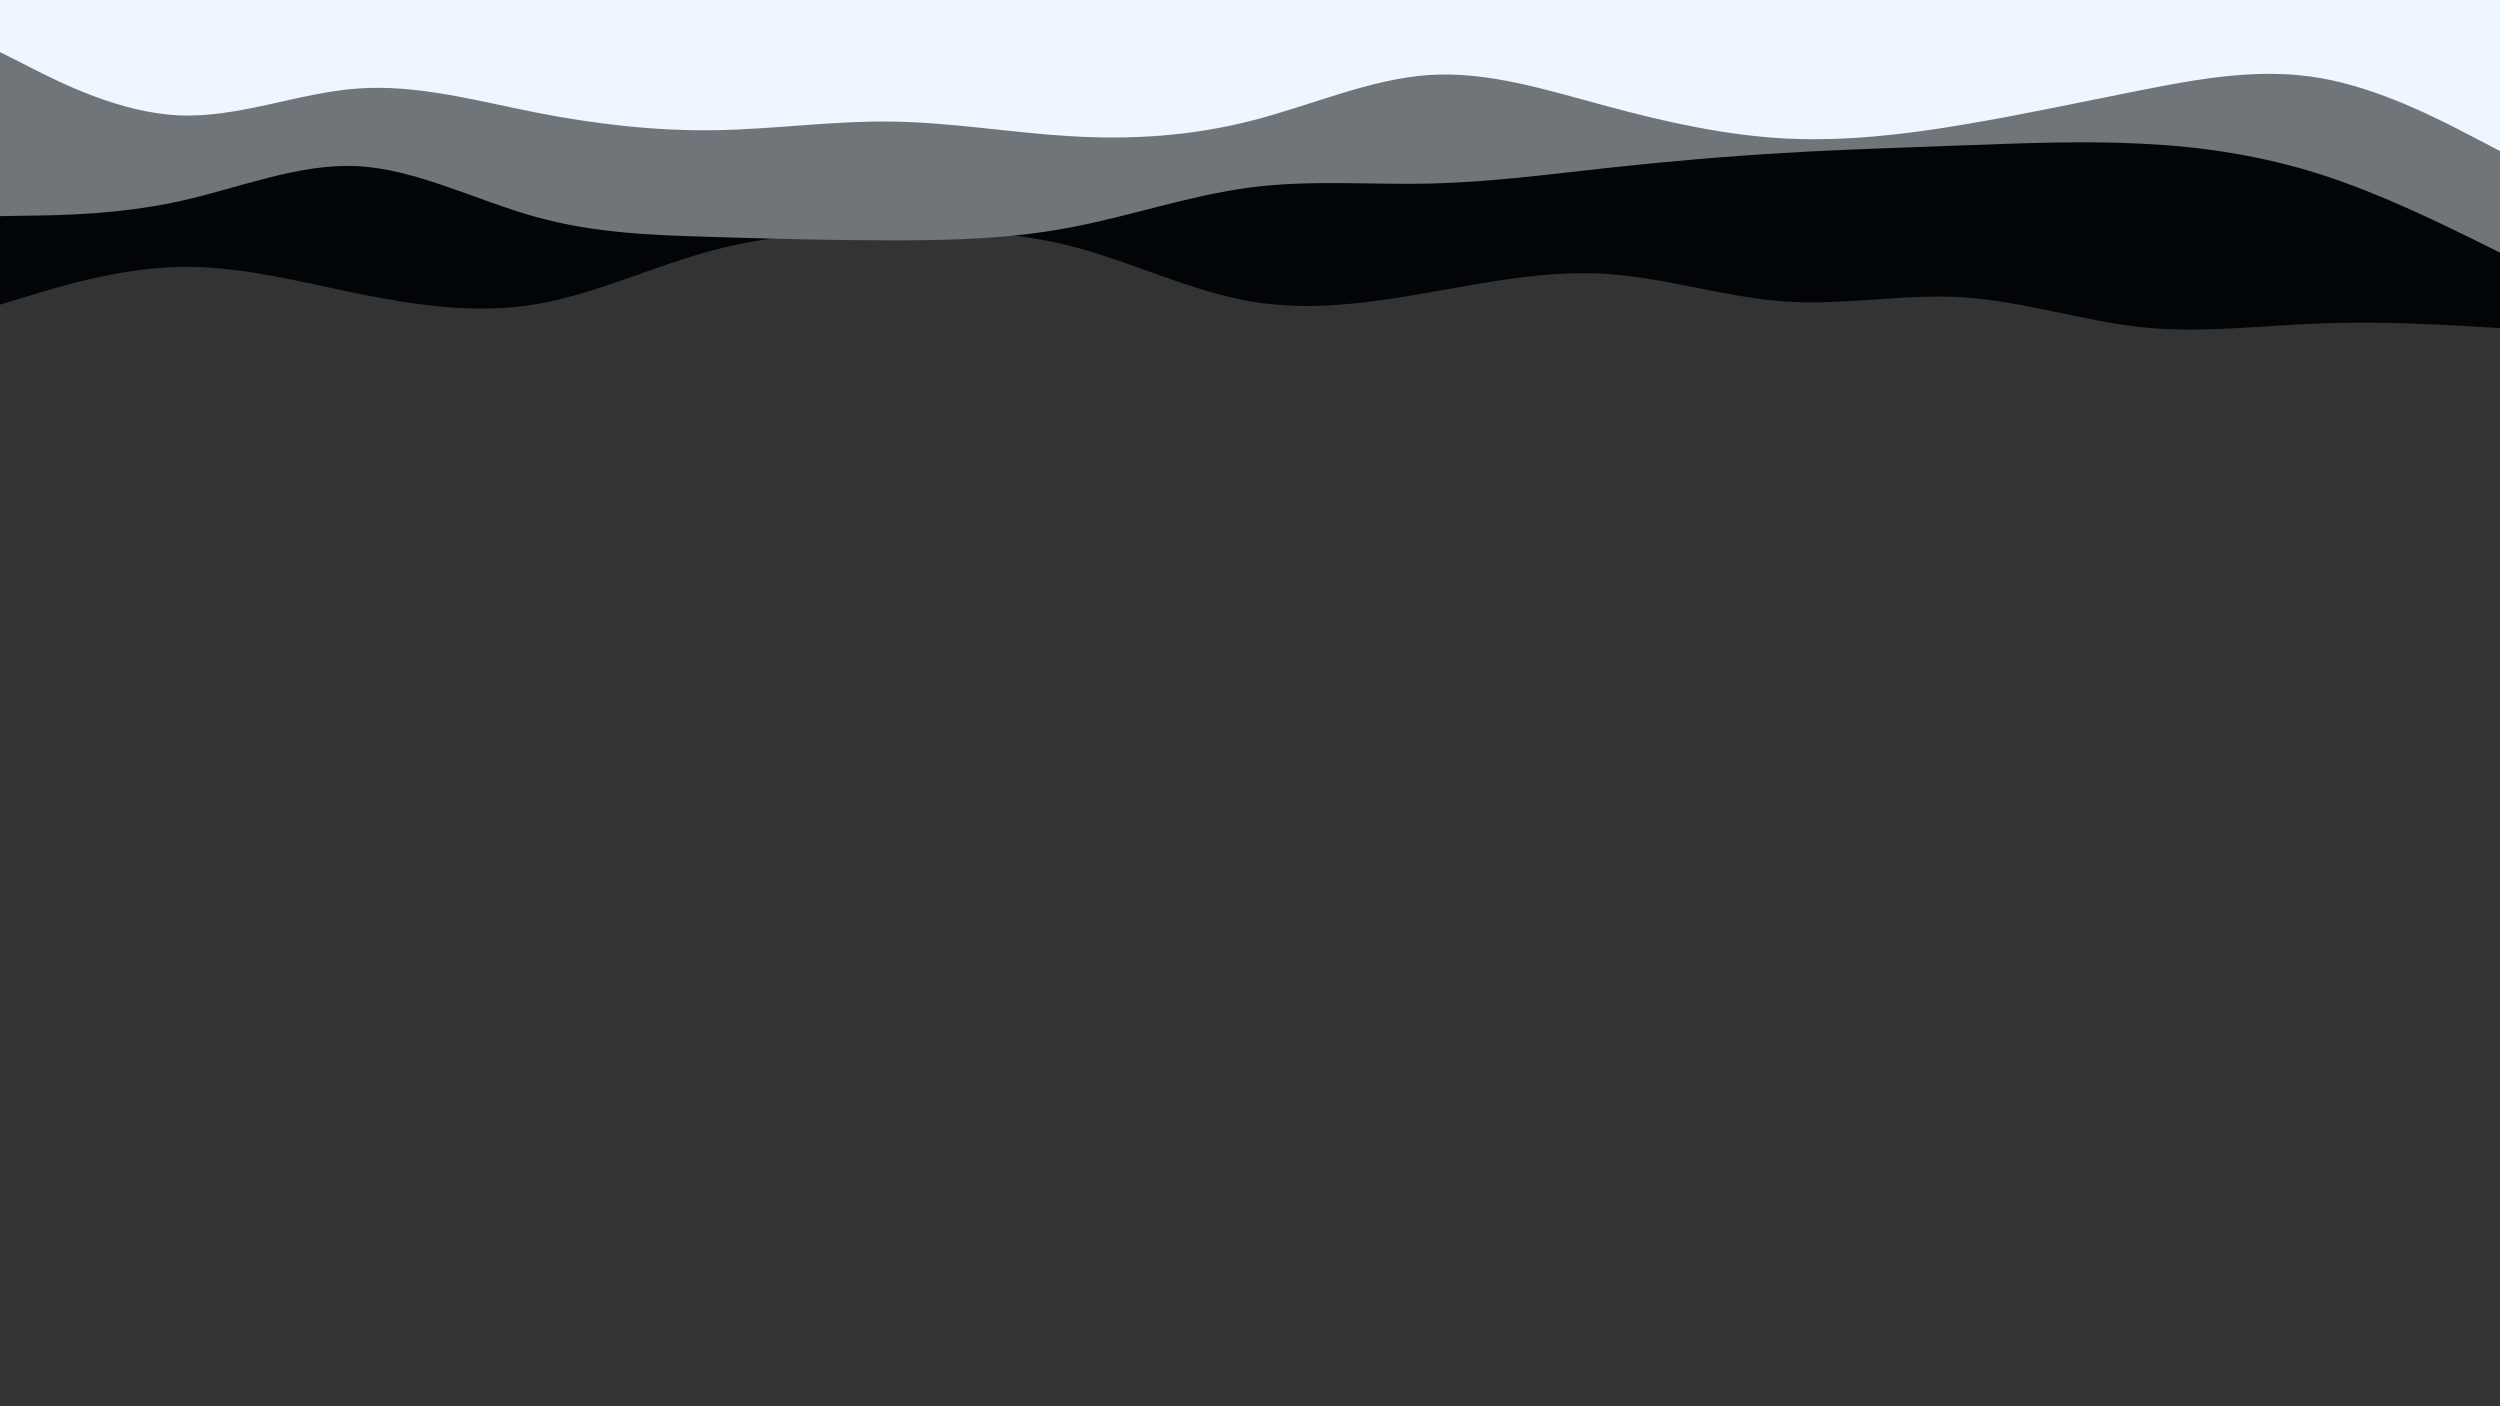 <svg id="visual" viewBox="0 0 960 540" width="960" height="540" xmlns="http://www.w3.org/2000/svg" xmlns:xlink="http://www.w3.org/1999/xlink" version="1.1"><rect x="0" y="0" width="960" height="540" fill="#333333" stroke="none"/><path d="M0 117L11.5 113.5C23 110 46 103 68.8 102.5C91.7 102 114.3 108 137.2 112.7C160 117.3 183 120.7 205.8 116.8C228.7 113 251.3 102 274.2 96C297 90 320 89 342.8 88.7C365.7 88.3 388.3 88.7 411.2 94.5C434 100.3 457 111.7 480 115.7C503 119.7 526 116.3 548.8 112.3C571.7 108.3 594.3 103.7 617.2 105.2C640 106.7 663 114.3 685.8 115.8C708.7 117.3 731.3 112.7 754.2 114.2C777 115.7 800 123.3 822.8 125.7C845.7 128 868.3 125 891.2 124.2C914 123.3 937 124.7 948.5 125.3L960 126L960 0L948.5 0C937 0 914 0 891.2 0C868.3 0 845.7 0 822.8 0C800 0 777 0 754.2 0C731.3 0 708.7 0 685.8 0C663 0 640 0 617.2 0C594.3 0 571.7 0 548.8 0C526 0 503 0 480 0C457 0 434 0 411.2 0C388.3 0 365.7 0 342.8 0C320 0 297 0 274.2 0C251.3 0 228.7 0 205.8 0C183 0 160 0 137.2 0C114.3 0 91.7 0 68.8 0C46 0 23 0 11.5 0L0 0Z" fill="#010508"></path><path d="M0 83L11.5 82.8C23 82.7 46 82.3 68.8 77.3C91.7 72.3 114.3 62.7 137.2 63.8C160 65 183 77 205.8 83.3C228.7 89.7 251.3 90.3 274.2 91C297 91.7 320 92.3 342.8 92.3C365.7 92.3 388.3 91.7 411.2 87.3C434 83 457 75 480 72C503 69 526 71 548.8 70.5C571.7 70 594.3 67 617.2 64.5C640 62 663 60 685.8 58.7C708.7 57.3 731.3 56.7 754.2 55.8C777 55 800 54 822.8 55.2C845.7 56.3 868.3 59.7 891.2 67C914 74.3 937 85.7 948.5 91.3L960 97L960 0L948.5 0C937 0 914 0 891.2 0C868.3 0 845.7 0 822.8 0C800 0 777 0 754.2 0C731.3 0 708.7 0 685.8 0C663 0 640 0 617.2 0C594.3 0 571.7 0 548.8 0C526 0 503 0 480 0C457 0 434 0 411.2 0C388.3 0 365.7 0 342.8 0C320 0 297 0 274.2 0C251.3 0 228.7 0 205.8 0C183 0 160 0 137.2 0C114.3 0 91.7 0 68.8 0C46 0 23 0 11.5 0L0 0Z" fill="#70757a"></path><path d="M0 20L11.5 25.8C23 31.7 46 43.3 68.8 44.3C91.7 45.3 114.3 35.7 137.2 34C160 32.3 183 38.7 205.8 43.2C228.7 47.7 251.3 50.3 274.2 50C297 49.7 320 46.3 342.8 46.7C365.7 47 388.3 51 411.2 52.3C434 53.7 457 52.3 480 46.5C503 40.7 526 30.3 548.8 28.8C571.7 27.3 594.3 34.7 617.2 40.8C640 47 663 52 685.8 53.2C708.7 54.3 731.3 51.7 754.2 47.8C777 44 800 39 822.8 34.5C845.7 30 868.3 26 891.2 30C914 34 937 46 948.5 52L960 58L960 0L948.5 0C937 0 914 0 891.2 0C868.3 0 845.7 0 822.8 0C800 0 777 0 754.2 0C731.3 0 708.7 0 685.8 0C663 0 640 0 617.2 0C594.3 0 571.7 0 548.8 0C526 0 503 0 480 0C457 0 434 0 411.2 0C388.3 0 365.7 0 342.8 0C320 0 297 0 274.2 0C251.3 0 228.7 0 205.8 0C183 0 160 0 137.2 0C114.3 0 91.7 0 68.8 0C46 0 23 0 11.5 0L0 0Z" fill="#eef7ff"></path></svg>